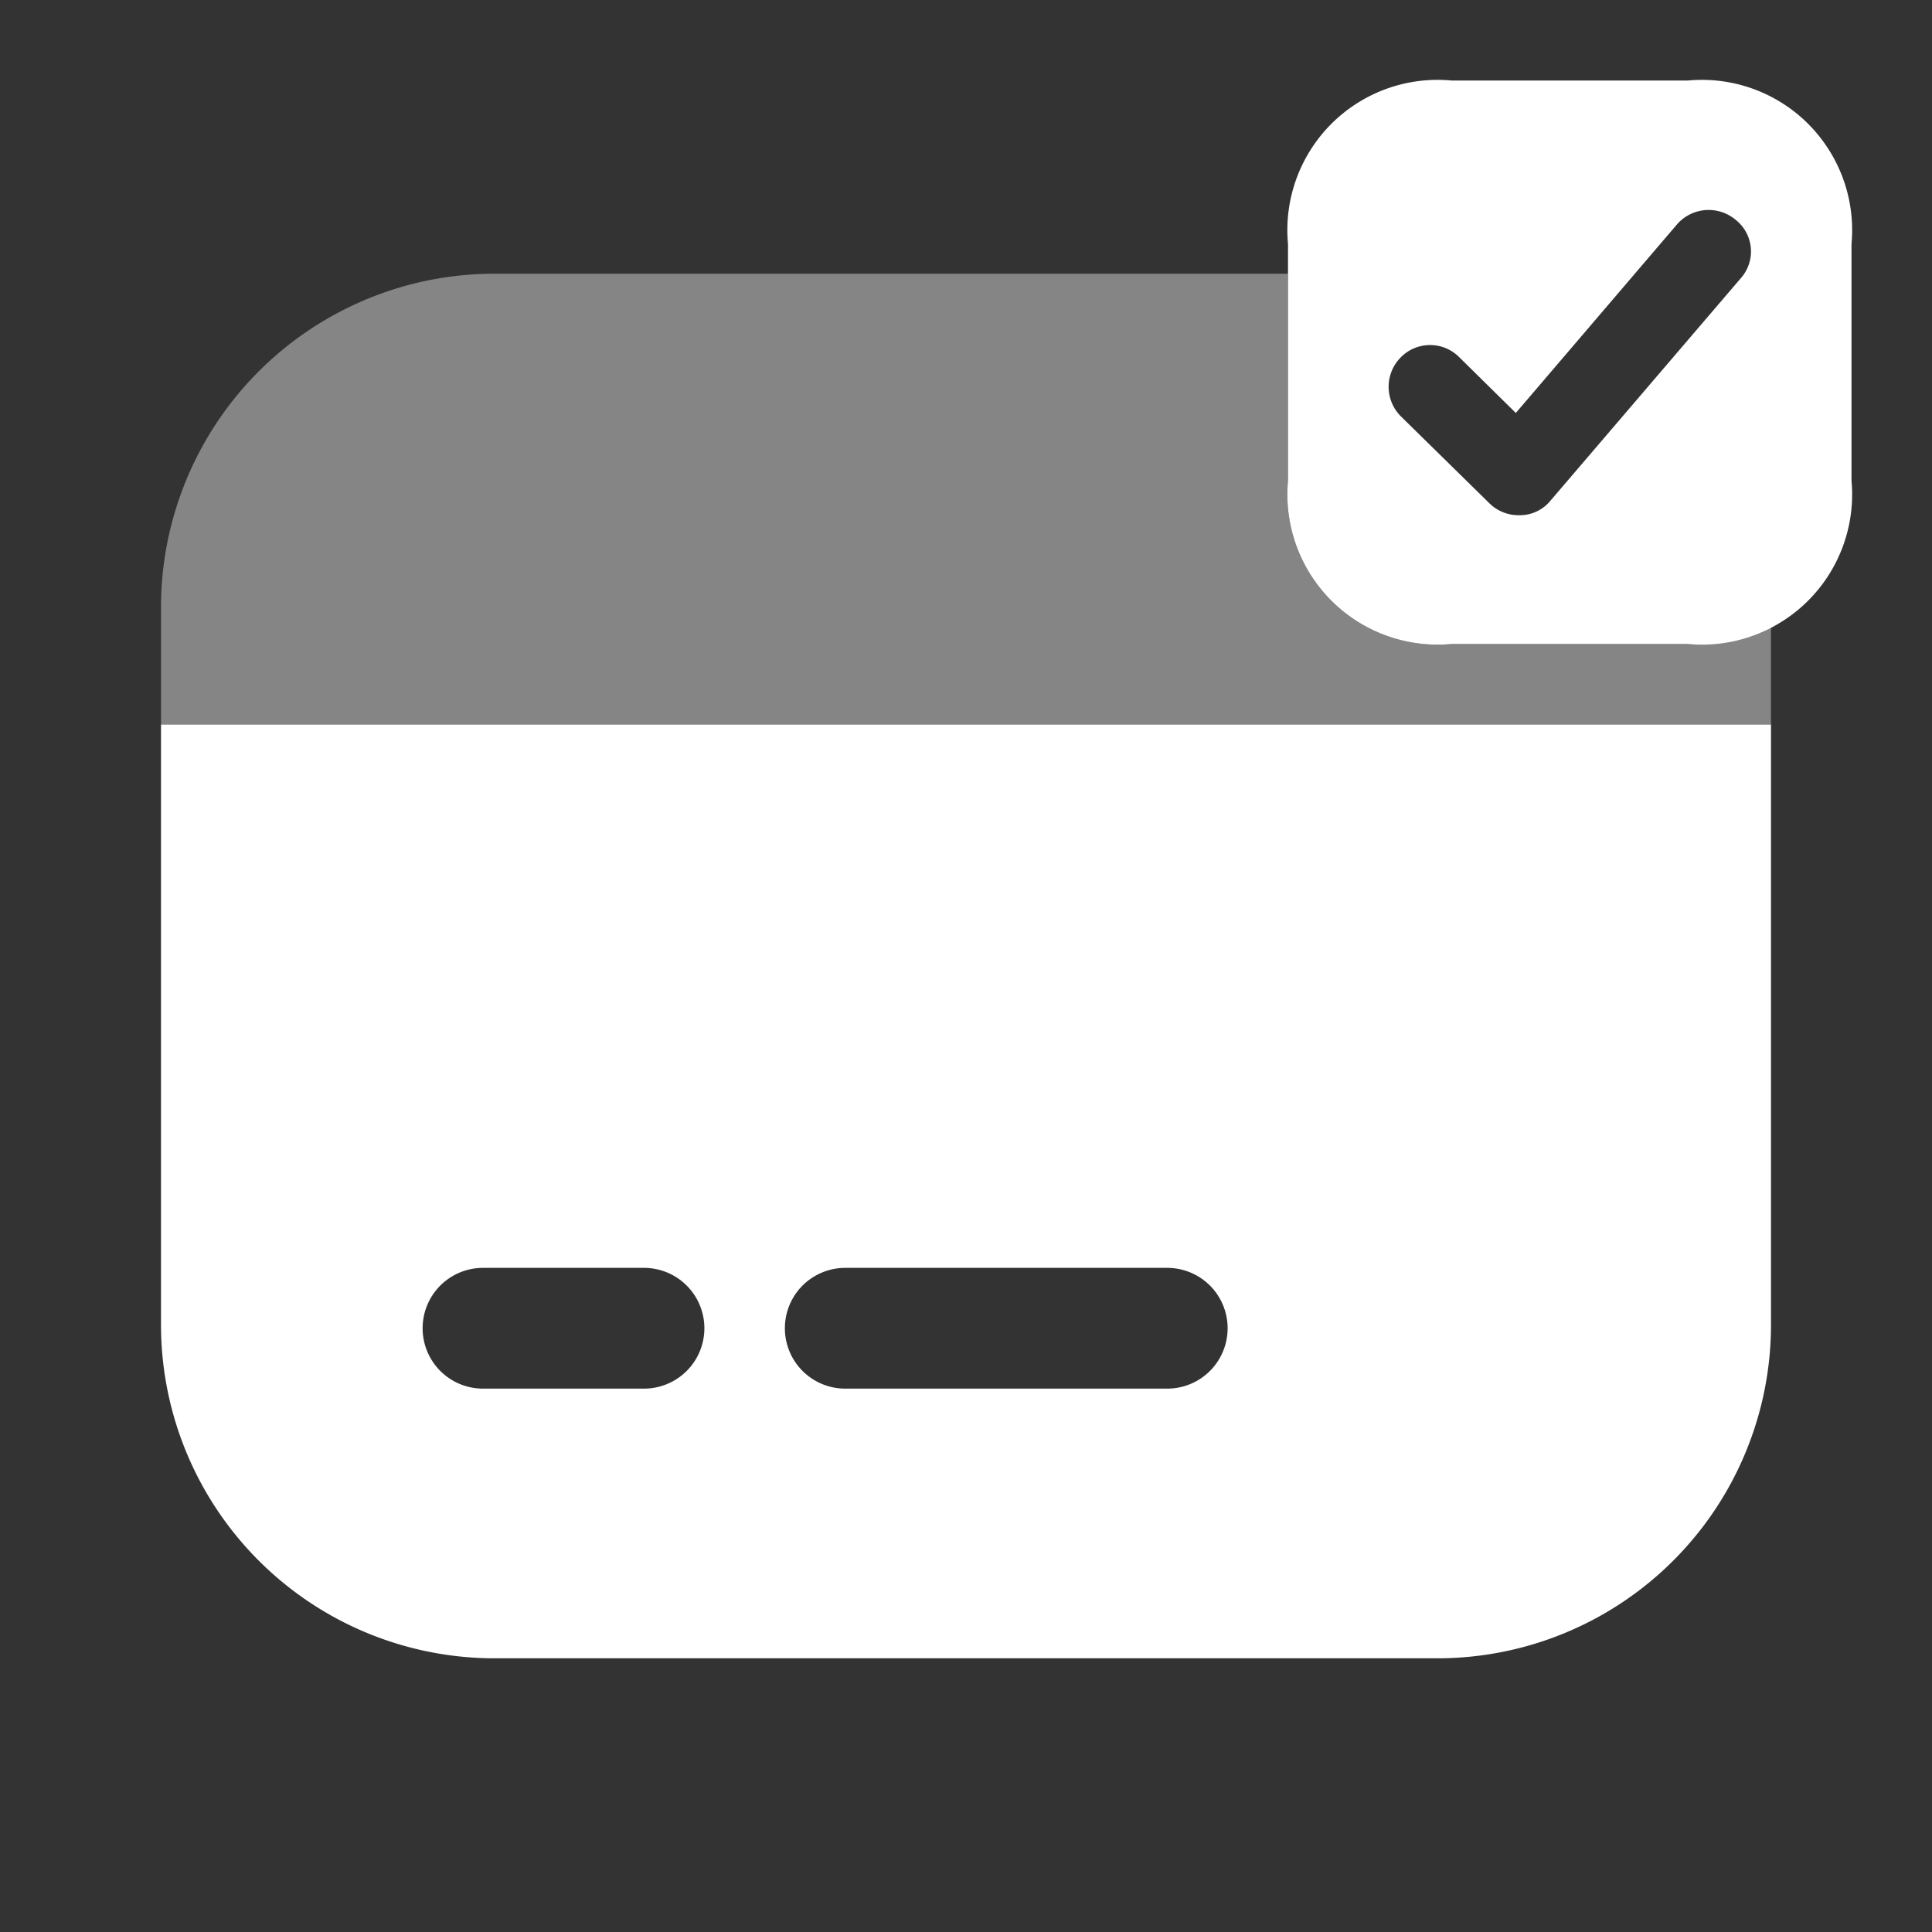 <svg xmlns="http://www.w3.org/2000/svg" width="24" height="24" viewBox="0 0 24 24">
  <rect x="0" y="0" width="24" height="24" fill="#333333" stroke="none"/>
  <g id="vuesax_bulk_card-tick" data-name="vuesax/bulk/card-tick" transform="translate(-300 -508)">
    <g id="card-tick">
      <path id="Vector" d="M20,4.37V5.6H0V4.14A4.144,4.144,0,0,1,4.15,0H14V2.57A1.866,1.866,0,0,0,16.03,4.6h2.94A2.09,2.09,0,0,0,20,4.37Z" transform="translate(302 511.4)" fill="#fff" opacity="0.4"/>
      <path id="Vector-2" data-name="Vector" d="M0,0V7.46A4.144,4.144,0,0,0,4.15,11.6h11.7A4.144,4.144,0,0,0,20,7.46V0ZM6,8.25H4a.75.75,0,0,1,0-1.5H6a.75.75,0,0,1,0,1.5Zm6.5,0h-4a.75.75,0,0,1,0-1.5h4a.75.75,0,0,1,0,1.5Z" transform="translate(302 517)" fill="#fff"/>
      <path id="Vector-3" data-name="Vector" d="M4.97,0H2.03A1.866,1.866,0,0,0,0,2.03V4.97A1.866,1.866,0,0,0,2.03,7H4.97A1.866,1.866,0,0,0,7,4.97V2.03A1.866,1.866,0,0,0,4.97,0Zm.66,2.45L3.26,5.22a.49.49,0,0,1-.37.18H2.87a.514.514,0,0,1-.37-.15L1.4,4.17a.519.519,0,0,1,0-.73.51.51,0,0,1,.73,0l.7.69,2-2.34a.521.521,0,0,1,.73-.06A.5.5,0,0,1,5.63,2.45Z" transform="translate(316 509)" fill="#fff"/>
      <path id="Vector-4" data-name="Vector" d="M0,0H24V24H0Z" transform="translate(300 508)" fill="none" opacity="0"/>
    </g>
  </g>
</svg>
